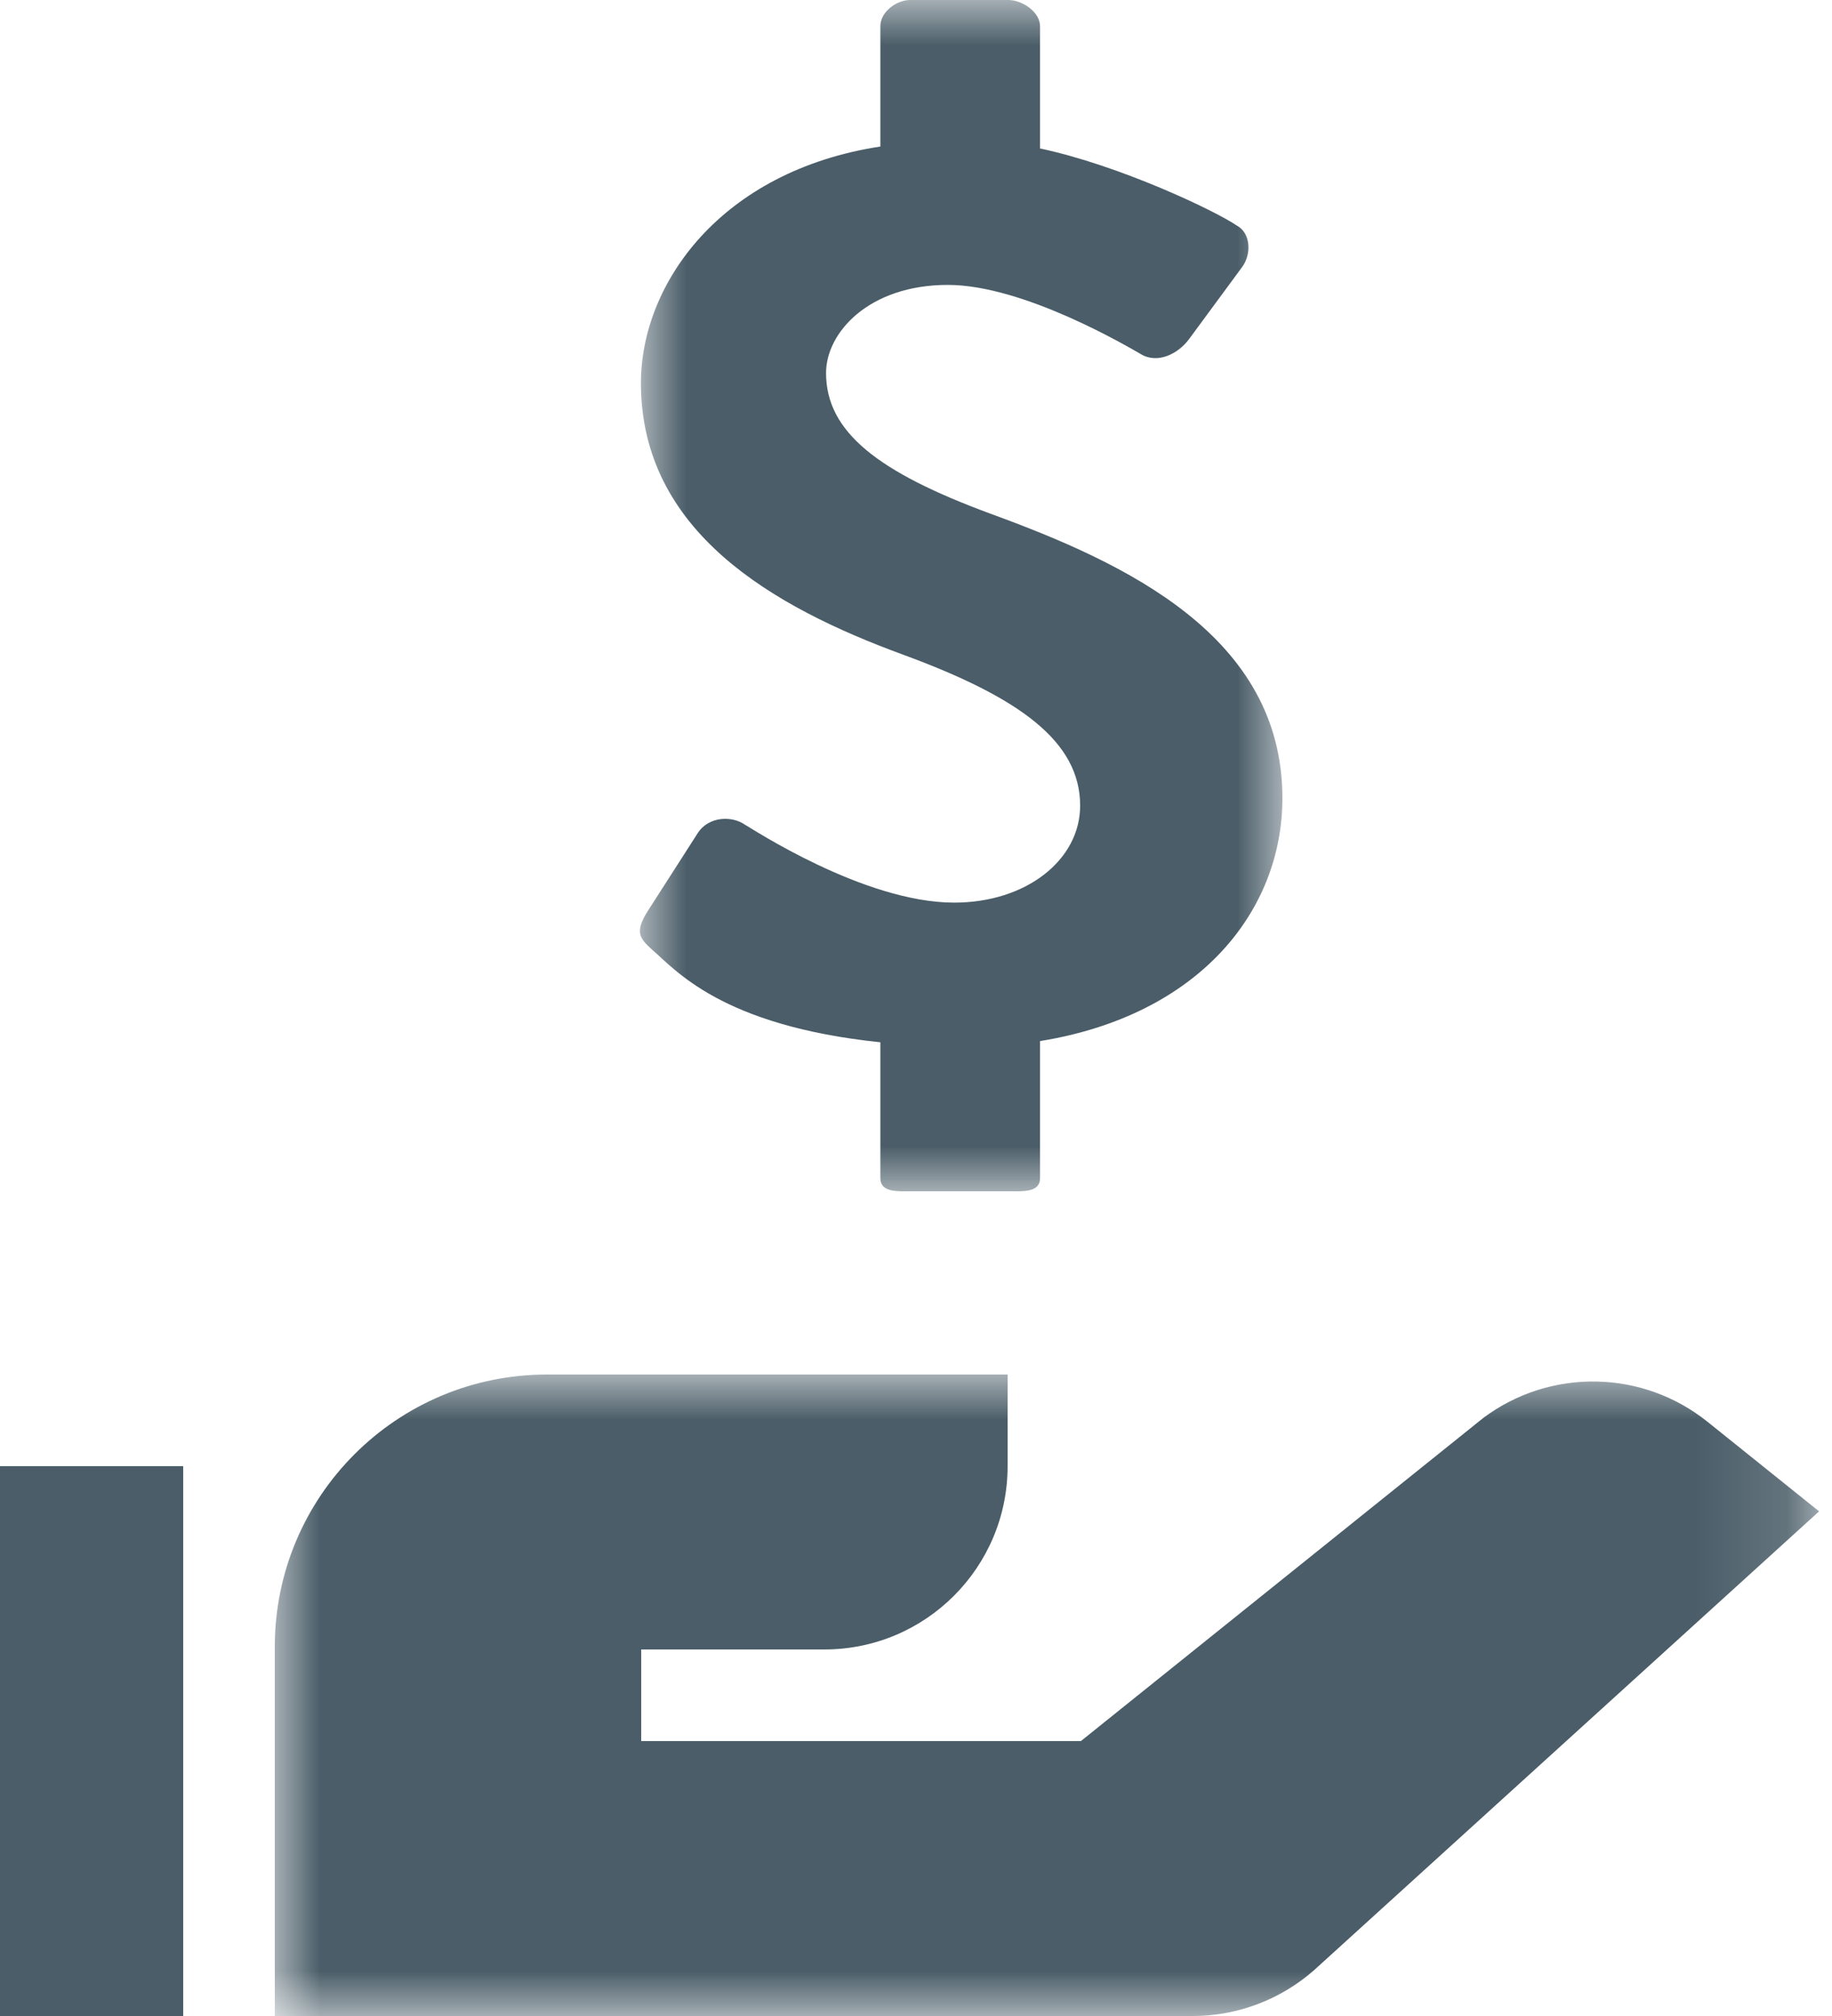 <?xml version="1.0" encoding="UTF-8"?>
<svg width="20px" height="22px" viewBox="0 0 20 22" version="1.1" xmlns="http://www.w3.org/2000/svg" xmlns:xlink="http://www.w3.org/1999/xlink">
    <!-- Generator: Sketch 49.3 (51167) - http://www.bohemiancoding.com/sketch -->
    <title>Glyph/ loan</title>
    <desc>Created with Sketch.</desc>
    <defs>
        <polygon id="path-1" points="-0 7 16.858 7 16.858 0 -0 0"></polygon>
        <polygon id="path-3" points="0.986 3.55271368e-15 8 3.55271368e-15 8 13 0.986 13 0.986 0"></polygon>
    </defs>
    <g id="Glyph/-loan" stroke="none" stroke-width="1" fill="none" fill-rule="evenodd">
        <g id="Page-1">
            <polygon id="Fill-1" fill="#4A5D68" points="0 22 2 22 2 16 0 16"></polygon>
            <g id="Group-8" transform="translate(3, 0)">
                <g id="Group-4" transform="translate(0, 15)">
                    <mask id="mask-2" fill="white">
                        <use xlink:href="#path-1"></use>
                    </mask>
                    <g id="Clip-3"></g>
                    <path d="M15.644,0.518 C14.934,-0.054 13.927,-0.073 13.195,0.472 L8.8,4 L4,4 L4,3 L6,3 C7.105,3 8,2.104 8,1 L8,0 L2.97,0 C1.33,0 -0,1.33 -0,2.97 L-0,7 L10.022,7 C10.511,7 10.984,6.82 11.35,6.496 L16.859,1.493 L15.644,0.518 Z" id="Fill-2" fill="#4A5D68" mask="url(#mask-2)"></path>
                </g>
                <g id="Group-7" transform="translate(3, 0)">
                    <mask id="mask-4" fill="white">
                        <use xlink:href="#path-3"></use>
                    </mask>
                    <g id="Clip-6"></g>
                    <path d="M4.417,9.85 C3.432,9.85 2.205,9.039 2.13,8.998 C1.994,8.903 1.736,8.903 1.615,9.095 L1.069,9.946 C0.933,10.165 0.976,10.234 1.113,10.358 C1.371,10.579 1.869,11.193 3.611,11.374 L3.611,12.857 C3.611,13.015 3.799,13 3.946,13 L5.019,13 C5.167,13 5.354,13.015 5.354,12.857 L5.354,11.361 C7.096,11.079 8,9.937 8,8.71 C8,6.939 6.285,6.143 4.816,5.607 C3.587,5.154 3.018,4.715 3.018,4.07 C3.018,3.63 3.485,3.109 4.348,3.109 C5.181,3.109 6.332,3.795 6.454,3.864 C6.635,3.974 6.861,3.864 6.982,3.699 L7.559,2.916 C7.663,2.779 7.657,2.546 7.505,2.463 C7.261,2.297 6.224,1.805 5.354,1.62 L5.354,0.286 C5.354,0.128 5.157,-0 5.008,-0 L3.937,-0 C3.788,-0 3.611,0.128 3.611,0.286 L3.611,1.599 C1.869,1.866 0.997,3.097 0.997,4.18 C0.997,5.8 2.436,6.623 3.861,7.145 C5.133,7.612 5.792,8.092 5.792,8.792 C5.792,9.383 5.205,9.85 4.417,9.85" id="Fill-5" fill="#4A5D68" mask="url(#mask-4)"></path>
                </g>
            </g>
        </g>
    </g>
</svg>
